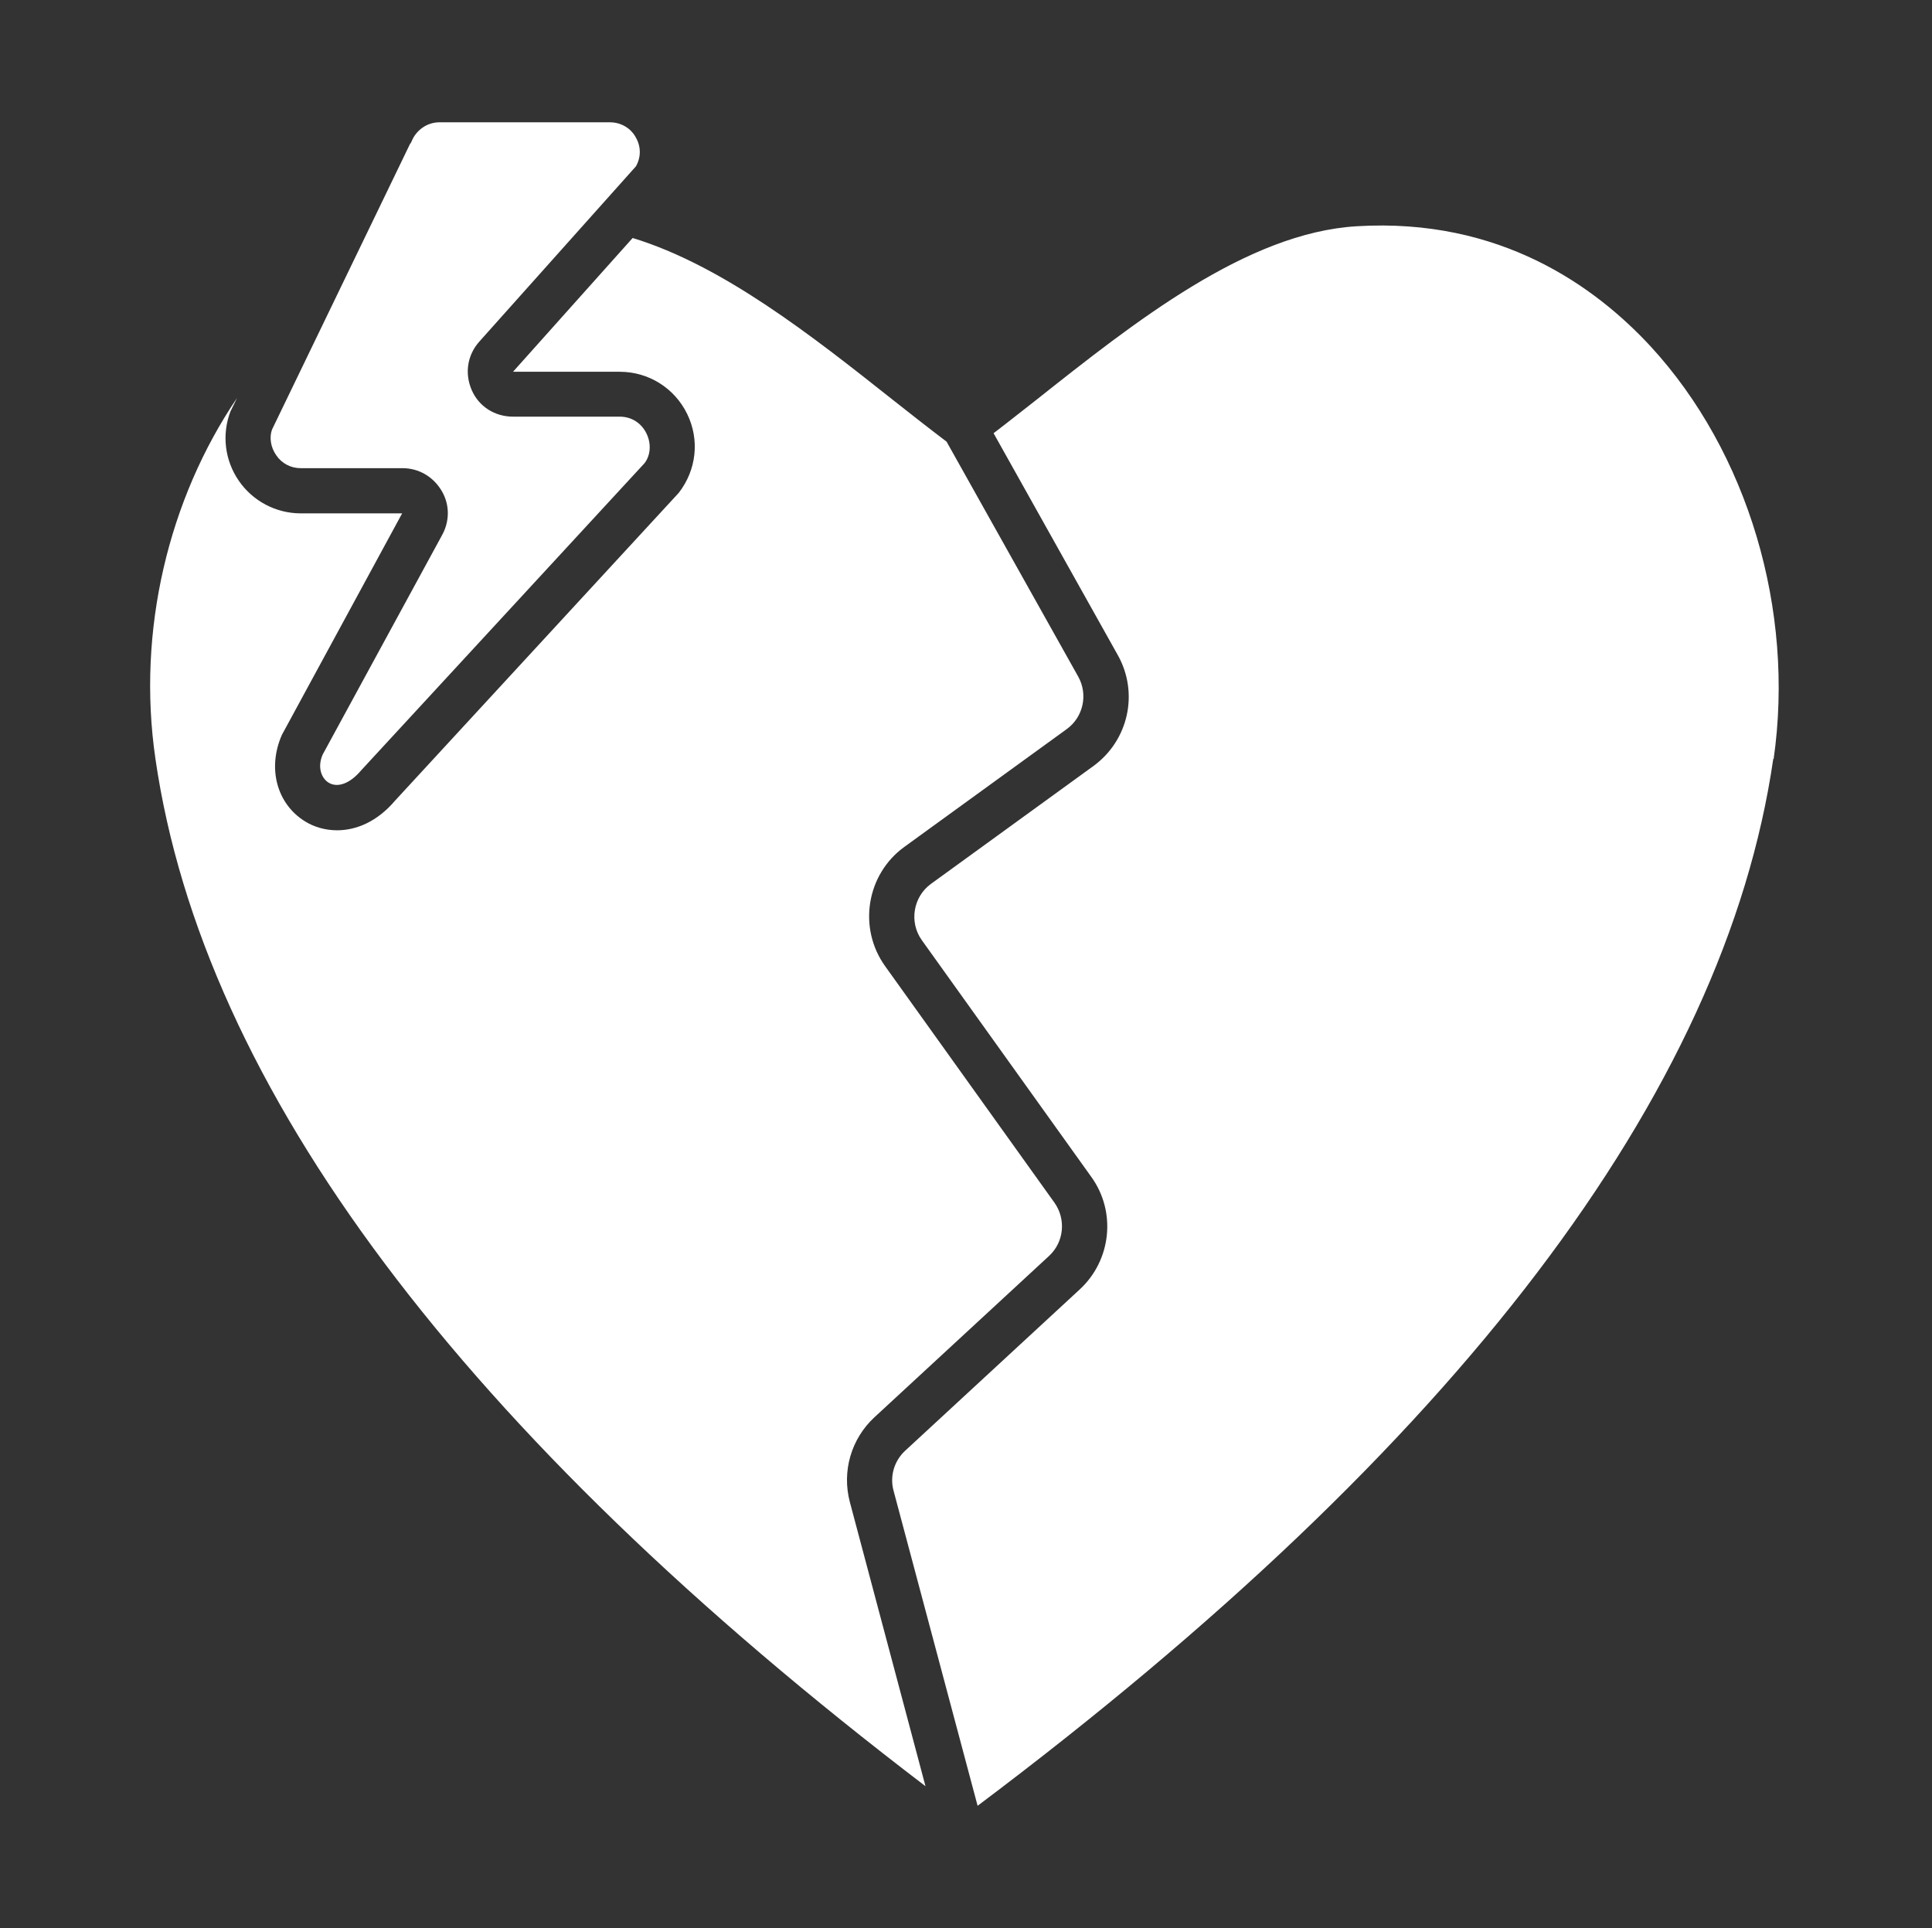 <svg width="513" height="512" viewBox="0 0 513 512" fill="none" xmlns="http://www.w3.org/2000/svg">
<rect x="0" y="0" width="513" height="512" fill="#333333" stroke="none"/>
<path d="M109.022 38.08C109.022 38.08 109.182 37.76 109.262 37.6C110.462 34.56 113.422 32.48 116.622 32.48H161.982C164.862 32.48 167.503 34 168.863 36.56C170.223 38.96 170.223 41.76 168.863 44.16L127.262 90.72C124.062 94.32 123.342 99.2 125.262 103.6C127.182 108 131.422 110.64 136.222 110.64H164.542C167.662 110.64 170.303 112.32 171.663 115.12C173.023 117.92 172.702 121.04 171.102 123.04L95.903 204.56C92.942 208.08 89.662 209.28 87.263 207.84C85.343 206.64 84.222 203.76 85.662 200.4L117.262 142.32C119.422 138.56 119.502 134.08 117.262 130.32C115.022 126.56 111.182 124.32 106.862 124.32H79.823C77.183 124.32 74.782 123.04 73.343 120.88C71.823 118.72 71.502 116.08 72.222 114.08L108.942 38.08H109.022ZM41.263 201.44C36.303 167.44 44.782 132.48 62.943 105.68L61.182 109.28C58.862 115.36 59.663 122.24 63.422 127.68C67.103 133.04 73.263 136.32 79.823 136.32H106.782L74.862 195.12C70.942 204 73.502 213.44 80.942 218.08C83.343 219.6 86.382 220.48 89.502 220.48C94.543 220.48 100.142 218.24 104.942 212.56L180.223 130.88C184.943 124.8 185.822 116.8 182.462 109.92C179.102 103.04 172.222 98.72 164.542 98.72H136.222L167.982 63.2C191.902 70.48 215.743 89.28 236.943 106.08C241.903 110 246.702 113.76 251.342 117.28L286.302 179.68C288.942 184.4 287.663 190.4 283.263 193.6L240.143 224.88C230.063 232.16 227.743 246.4 235.023 256.56L279.983 319.36C283.103 323.76 282.543 329.84 278.543 333.52L232.223 376.32C225.983 382.08 223.503 390.72 225.663 398.88L245.742 474.32C122.782 380.56 53.903 288.8 41.263 201.44ZM470.862 201.44C457.982 290.4 386.862 383.92 259.582 479.52L237.262 395.84C236.222 392 237.423 387.92 240.383 385.2L286.703 342.4C295.103 334.64 296.462 321.76 289.742 312.48L244.783 249.68C241.343 244.88 242.462 238.16 247.182 234.72L290.302 203.44C299.662 196.64 302.463 184 296.783 173.92L263.823 115.04C267.503 112.24 271.183 109.28 275.103 106.24C301.343 85.44 331.103 61.84 360.223 60.08C398.383 57.76 423.662 76.16 438.302 92C464.142 120.08 476.623 162.08 470.943 201.6L470.862 201.44Z" fill="white"/>
</svg>
